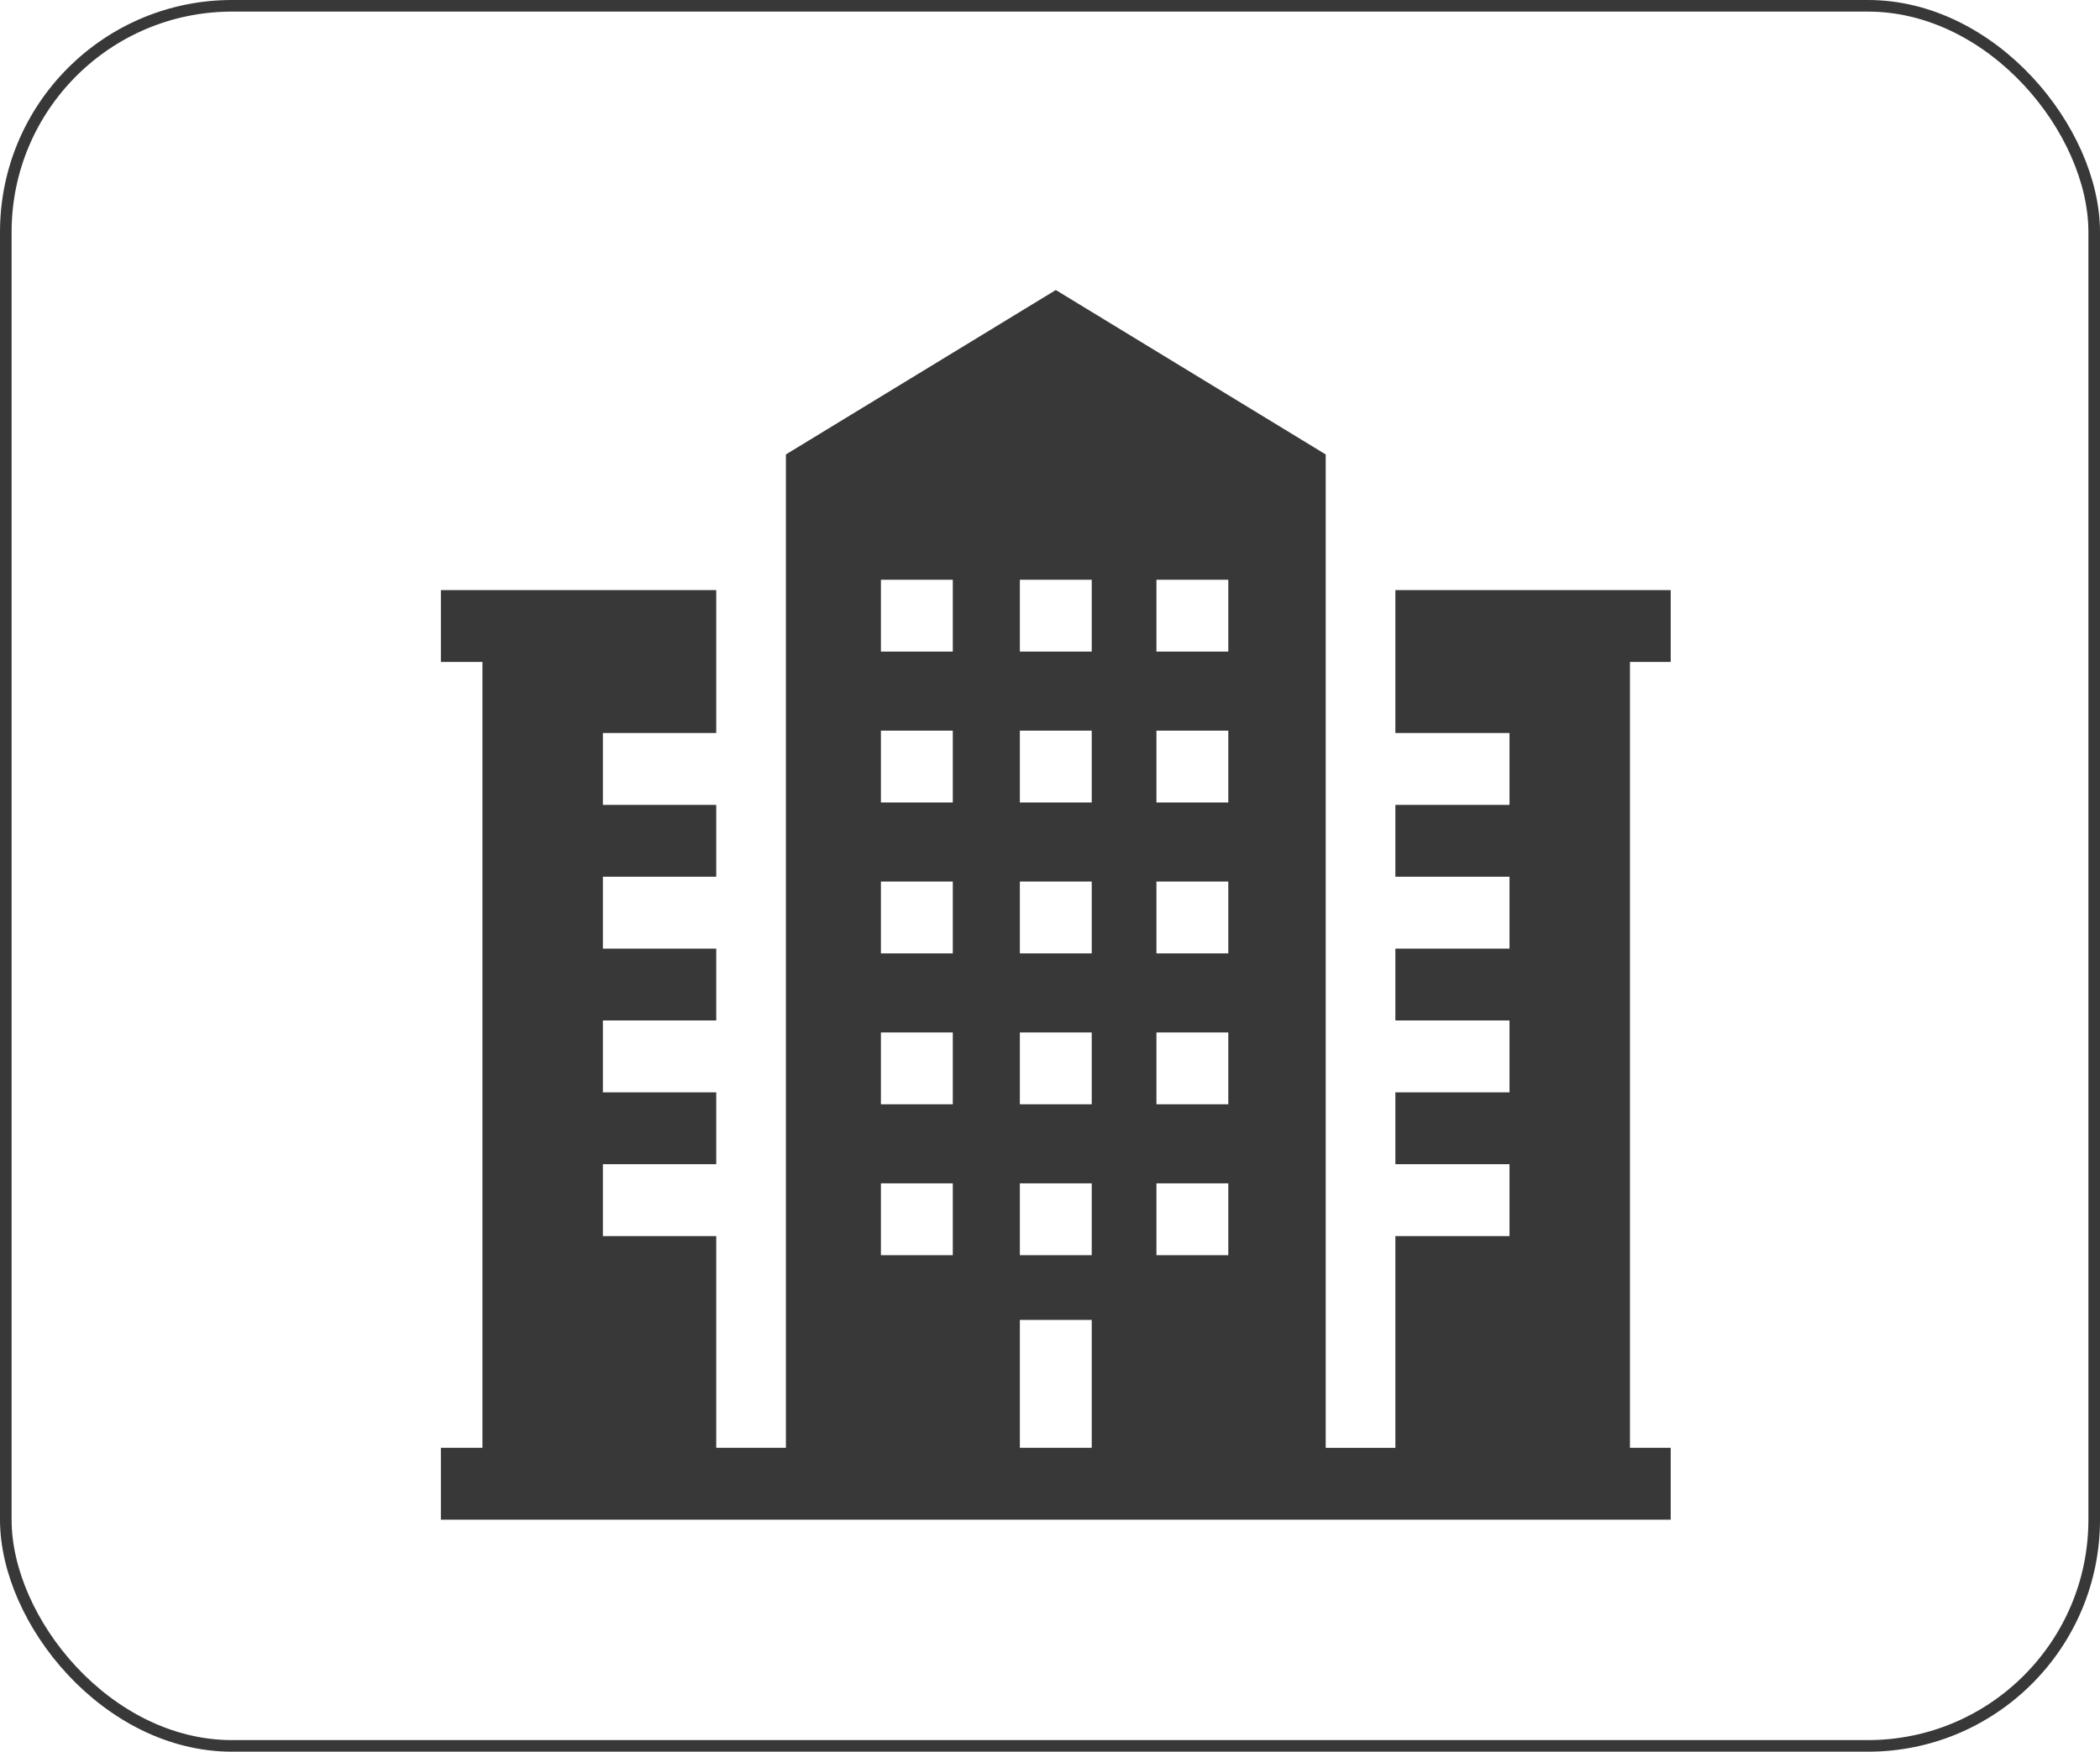 <svg width="181" height="151" viewBox="0 0 181 151" fill="none" xmlns="http://www.w3.org/2000/svg">
<rect x="0.5" y="0.5" width="180" height="150" rx="19.5" stroke="#383838"/>
<path d="M144 124.805H140.487V57.062H144V50.868H120.267V63.188H130.105V69.382H120.267V75.578H130.105V81.773H120.267V87.967H130.105V94.162H120.267V100.358H130.105V106.553H120.267V124.806H114.264V39.174L91 25L67.737 39.174V124.805H61.733V106.552H51.963V100.358H61.733V94.162H51.963V87.967H61.733V81.772H51.963V75.578H61.733V69.382H51.963V63.188H61.733V50.868H38V57.062H41.582V124.805H38V131H144V124.805ZM99.674 49.973H105.868V56.168H99.674V49.973ZM99.674 62.981H105.868V69.176H99.674V62.981ZM99.674 75.99H105.868V82.185H99.674V75.99ZM99.674 88.999H105.868V95.193H99.674V88.999ZM99.674 102.007H105.868V108.201H99.674V102.007ZM87.903 49.973H94.097V56.168H87.903V49.973ZM87.903 62.981H94.097V69.176H87.903V62.981ZM87.903 75.99H94.097V82.185H87.903V75.99ZM87.903 88.999H94.097V95.193H87.903V88.999ZM87.903 102.007H94.097V108.201H87.903V102.007ZM75.926 49.973H82.122V56.168H75.926V49.973ZM75.926 62.981H82.122V69.176H75.926V62.981ZM75.926 75.99H82.122V82.185H75.926V75.99ZM75.926 88.999H82.122V95.193H75.926V88.999ZM75.926 102.007H82.122V108.201H75.926V102.007ZM87.903 113.777H94.097V124.805H87.903V113.777Z" fill="#383838"/>
</svg>

